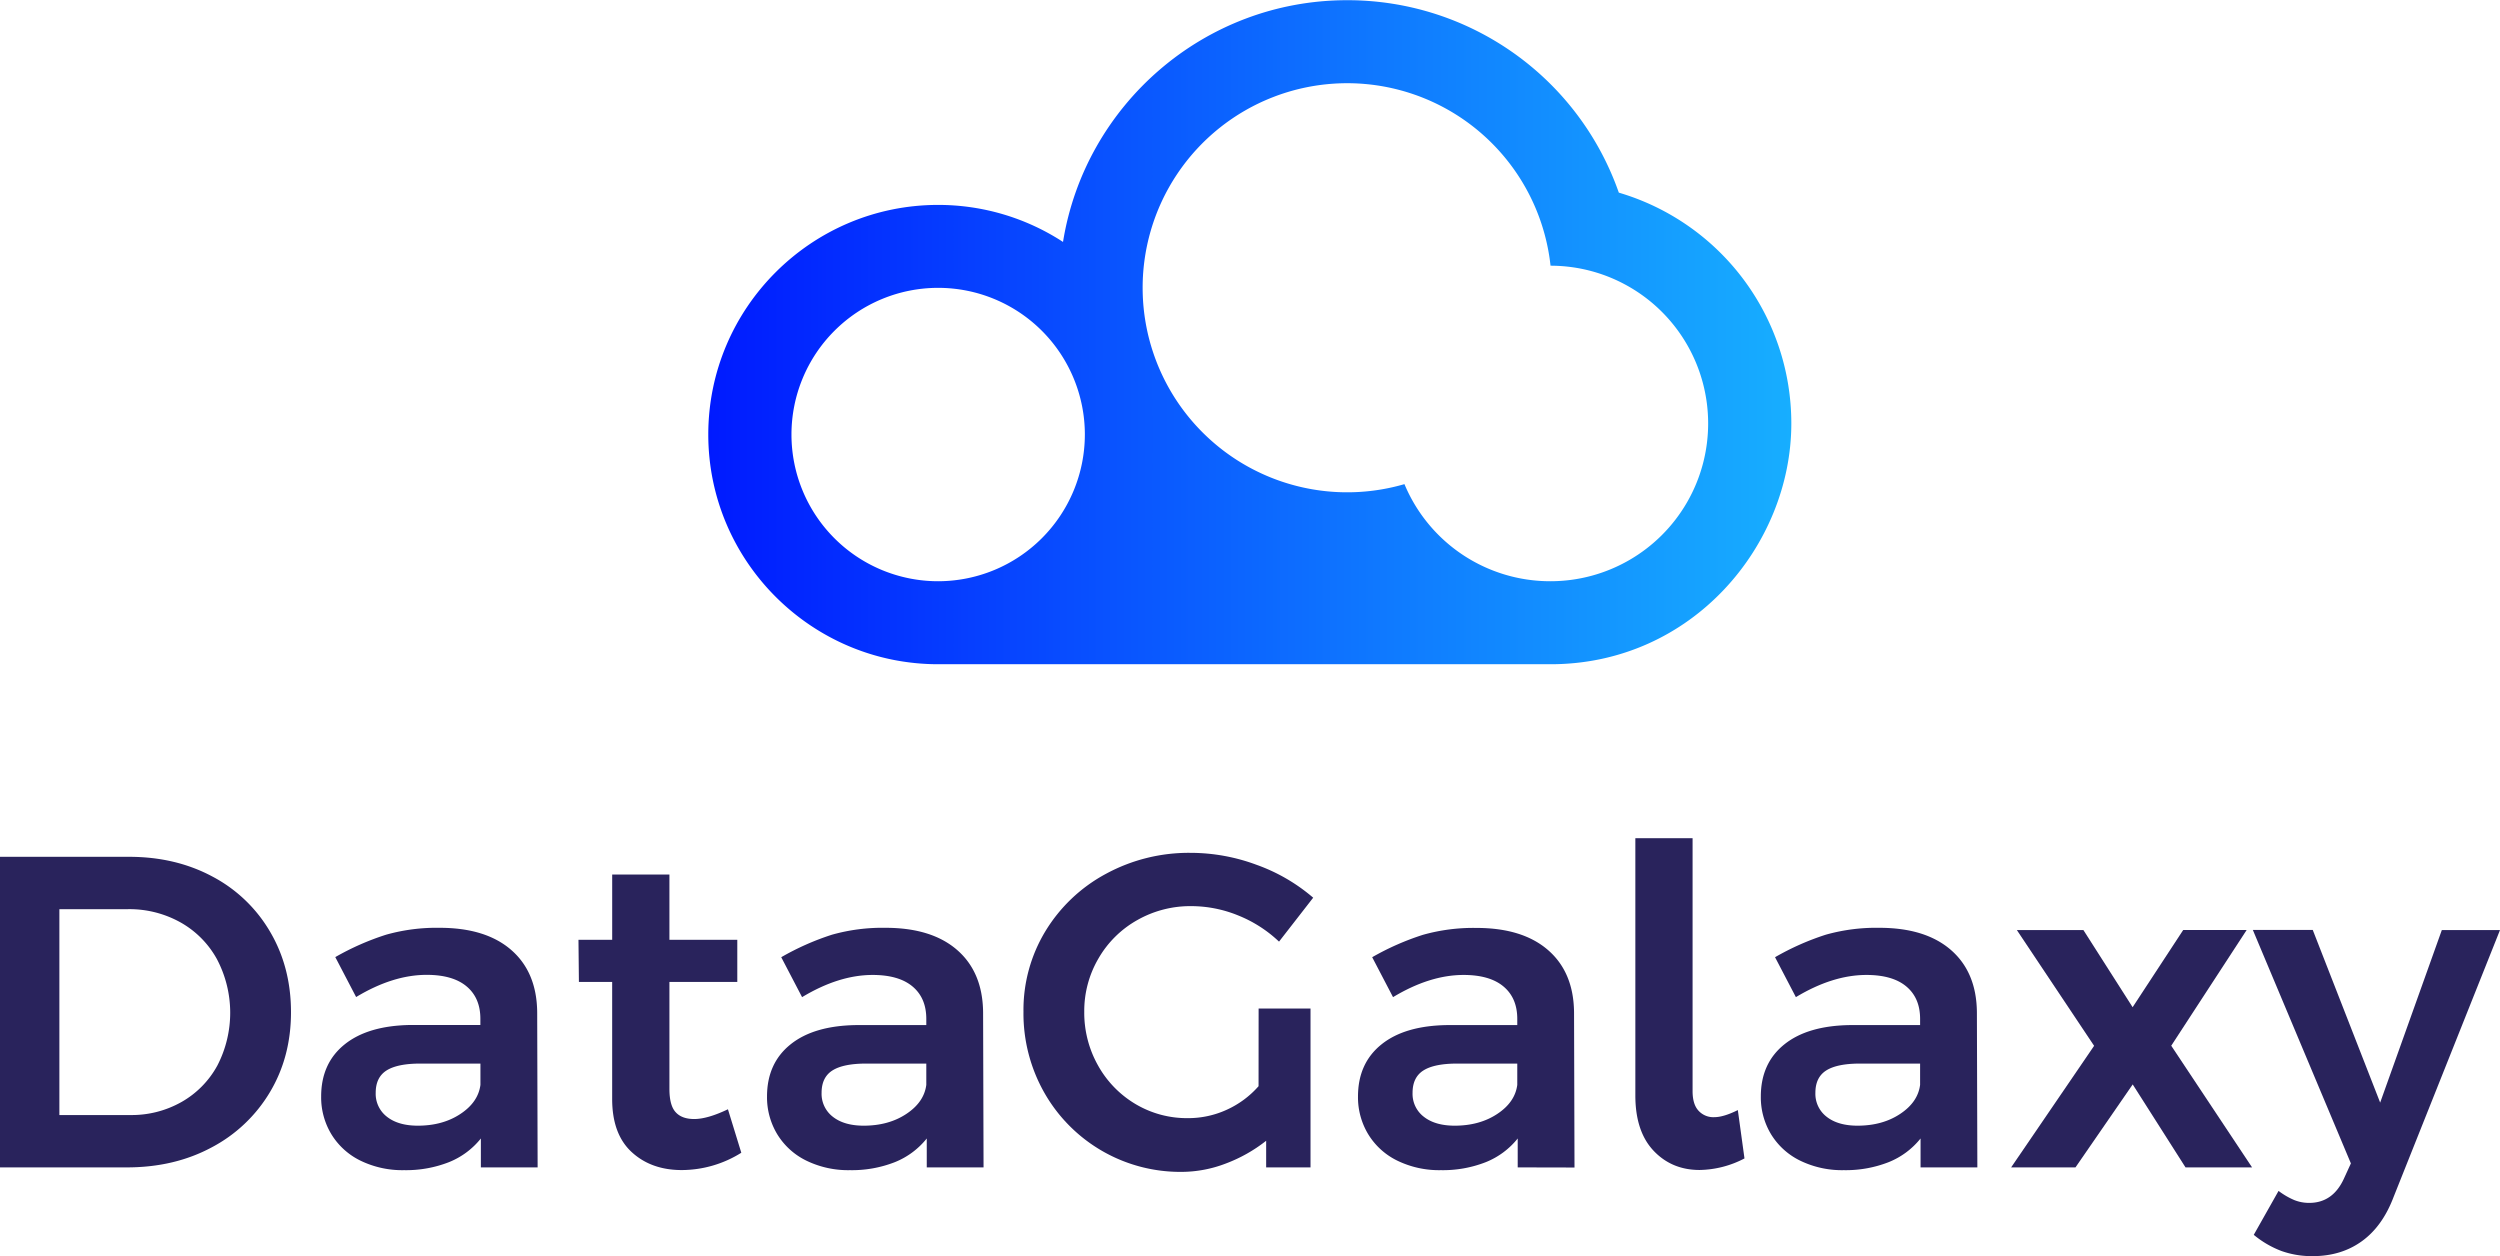 <svg id="Calque_1" data-name="Calque 1" xmlns="http://www.w3.org/2000/svg" xmlns:xlink="http://www.w3.org/1999/xlink" viewBox="31 43.512 1210 608.037"><defs><style>.cls-1{fill:url(#Nouvelle_nuance_de_dégradé_5);}.cls-2{fill:#29235c;}</style><linearGradient id="Nouvelle_nuance_de_dégradé_5" x1="325.49" y1="198.31" x2="849.6" y2="198.31" gradientTransform="translate(48.34 6)" gradientUnits="userSpaceOnUse"><stop offset="0" stop-color="#001aff"/><stop offset="0.63" stop-color="#0f7aff"/><stop offset="1" stop-color="#17aeff"/></linearGradient></defs><path class="cls-1" d="M814.51,136.75A139.09,139.09,0,0,0,683,43.61c-69.27,0-126.86,50.79-137.5,117a110.58,110.58,0,0,0-60.46-17.92c-61.33,0-111.23,49.86-111.23,111.13S423.74,365,485.07,365H781.5C850.19,365,898,307.23,898,248.47A116.42,116.42,0,0,0,814.51,136.75ZM485.07,324.83a71,71,0,1,1,71-71A71.08,71.08,0,0,1,485.07,324.83Zm296.24,0a76.42,76.42,0,0,1-70.56-47,99,99,0,1,1,70.71-105.72,76.36,76.36,0,0,1-.15,152.72Z"/><path class="cls-2" d="M133.83,467.77a70.16,70.16,0,0,1,27.91,26.74q10.09,17.17,10.1,38.86t-10.21,38.76a71.58,71.58,0,0,1-28.23,26.74q-18,9.66-41,9.66H31V458.21H93.46Q116,458.21,133.83,467.77ZM118.9,576.85a45,45,0,0,0,17.29-17.6,55.59,55.59,0,0,0-.21-51.54,45.59,45.59,0,0,0-17.72-17.82A50.66,50.66,0,0,0,93,483.55H59.74v99.64H94.1A48.92,48.92,0,0,0,118.9,576.85Z"/><path class="cls-2" d="M263.74,608.53v-14A37.67,37.67,0,0,1,248.28,606a56.86,56.86,0,0,1-21.69,3.87,46.2,46.2,0,0,1-21.15-4.62,33.88,33.88,0,0,1-14.06-12.78,34.48,34.48,0,0,1-4.94-18.25q0-16.09,11.38-25.23T230,539.6h33.5v-3q0-10.08-6.66-15.67t-19.32-5.59q-16.34,0-34.15,10.74l-10.09-19.33A127,127,0,0,1,217.9,495.9a90.07,90.07,0,0,1,25.87-3.33q22.34,0,34.68,10.74T291,533.37l.21,75.16Zm-9.88-25.88q8.59-5.68,9.67-14.06V558.28h-29q-11.17,0-16.43,3.33t-5.26,10.84a14,14,0,0,0,5.48,11.6q5.47,4.29,14.92,4.29Q245.27,588.34,253.86,582.65Z"/><path class="cls-2" d="M389.79,601.44A54.53,54.53,0,0,1,361,609.82q-14.81,0-24.26-8.7t-9.45-25.66V518.77H311.19l-.21-20.4H327.3V466.8H355v31.57h32.85v20.4H355v51.75q0,8,3,11.27c2,2.23,5,3.33,9,3.33q6.44,0,16.32-4.72Z"/><path class="cls-2" d="M479.55,608.53v-14A37.67,37.67,0,0,1,464.09,606a56.86,56.86,0,0,1-21.69,3.87,46.2,46.2,0,0,1-21.15-4.62,33.85,33.85,0,0,1-14.07-12.78,34.57,34.57,0,0,1-4.94-18.25q0-16.09,11.39-25.23t32.21-9.34h33.49v-3q0-10.08-6.65-15.67t-19.33-5.59q-16.32,0-34.14,10.74l-10.09-19.33A127.15,127.15,0,0,1,433.7,495.9a90.15,90.15,0,0,1,25.88-3.33q22.34,0,34.68,10.74t12.56,30.06l.22,75.16Zm-9.88-25.88q8.58-5.68,9.66-14.06V558.28h-29q-11.16,0-16.42,3.33t-5.26,10.84a14,14,0,0,0,5.47,11.6q5.47,4.29,14.93,4.29Q461.08,588.34,469.67,582.65Z"/><path class="cls-2" d="M640.17,531.65h25.12v76.88H643.82V595.64a72.79,72.79,0,0,1-19.65,11.06,60,60,0,0,1-21.15,4,75.68,75.68,0,0,1-66.57-38.33,77.73,77.73,0,0,1-10.09-39.18,73.59,73.59,0,0,1,10.63-39,76.68,76.68,0,0,1,29.2-27.7,84,84,0,0,1,41.12-10.2,91.75,91.75,0,0,1,31.89,5.8A86.72,86.72,0,0,1,666.58,478l-16.53,21.26a62.42,62.42,0,0,0-19.76-12.67,60.2,60.2,0,0,0-22.76-4.51,51.92,51.92,0,0,0-26.09,6.76,49.8,49.8,0,0,0-18.79,18.58,50.33,50.33,0,0,0-6.87,25.77,52,52,0,0,0,6.66,26,49.9,49.9,0,0,0,18.14,18.68A48.65,48.65,0,0,0,606,584.69a44.67,44.67,0,0,0,18.79-4.08,45.39,45.39,0,0,0,15.35-11.38Z"/><path class="cls-2" d="M765.57,608.53v-14A37.67,37.67,0,0,1,750.11,606a56.86,56.86,0,0,1-21.69,3.87,46.2,46.2,0,0,1-21.15-4.62,33.76,33.76,0,0,1-14.06-12.78,34.48,34.48,0,0,1-4.94-18.25q0-16.09,11.38-25.23t32.21-9.34h33.5v-3q0-10.08-6.66-15.67t-19.33-5.59q-16.32,0-34.14,10.74l-10.09-19.33a127,127,0,0,1,24.59-10.84,90,90,0,0,1,25.87-3.33q22.33,0,34.68,10.74t12.56,30.06l.22,75.16Zm-9.88-25.88q8.59-5.68,9.67-14.06V558.28h-29q-11.16,0-16.42,3.33t-5.26,10.84a13.94,13.94,0,0,0,5.48,11.6q5.48,4.29,14.92,4.29Q747.1,588.34,755.69,582.65Z"/><path class="cls-2" d="M853,581a9.67,9.67,0,0,0,7.73,3.22q4.5,0,11.38-3.43l3.22,23.4a48.28,48.28,0,0,1-21.69,5.59q-13.53,0-22.33-9.34t-8.8-26.74V449.19h27.7V571.38C850.18,575.68,851.1,578.9,853,581Z"/><path class="cls-2" d="M960.55,608.53v-14A37.67,37.67,0,0,1,945.09,606a56.86,56.86,0,0,1-21.69,3.87,46.2,46.2,0,0,1-21.15-4.62,33.85,33.85,0,0,1-14.07-12.78,34.57,34.57,0,0,1-4.94-18.25q0-16.09,11.39-25.23t32.21-9.34h33.49v-3q0-10.08-6.65-15.67t-19.33-5.59q-16.32,0-34.14,10.74l-10.09-19.33A127.15,127.15,0,0,1,914.7,495.9a90.15,90.15,0,0,1,25.88-3.33q22.33,0,34.68,10.74t12.56,30.06l.22,75.16Zm-9.88-25.88q8.58-5.68,9.66-14.06V558.28h-29q-11.16,0-16.42,3.33t-5.26,10.84a14,14,0,0,0,5.47,11.6q5.48,4.29,14.93,4.29Q942.08,588.34,950.67,582.65Z"/><path class="cls-2" d="M1007.15,493.65h32.21L1063.19,531l24.48-37.36h30.71l-36.5,56L1121,608.53h-32.21l-25.56-40.16-27.7,40.16h-31.14l40.16-58.84Z"/><path class="cls-2" d="M1174.11,644.28q-10,7.2-23.73,7.2a43.83,43.83,0,0,1-15.14-2.48,47.13,47.13,0,0,1-13.42-7.83l12-21.26a35.49,35.49,0,0,0,7.52,4.4,19.24,19.24,0,0,0,7.3,1.4q11.37,0,16.75-11.6l3.44-7.51-47.46-113h29L1183,577.18l29.85-83.53H1241l-51.53,129.27Q1184.09,637.1,1174.11,644.28Z"/></svg>